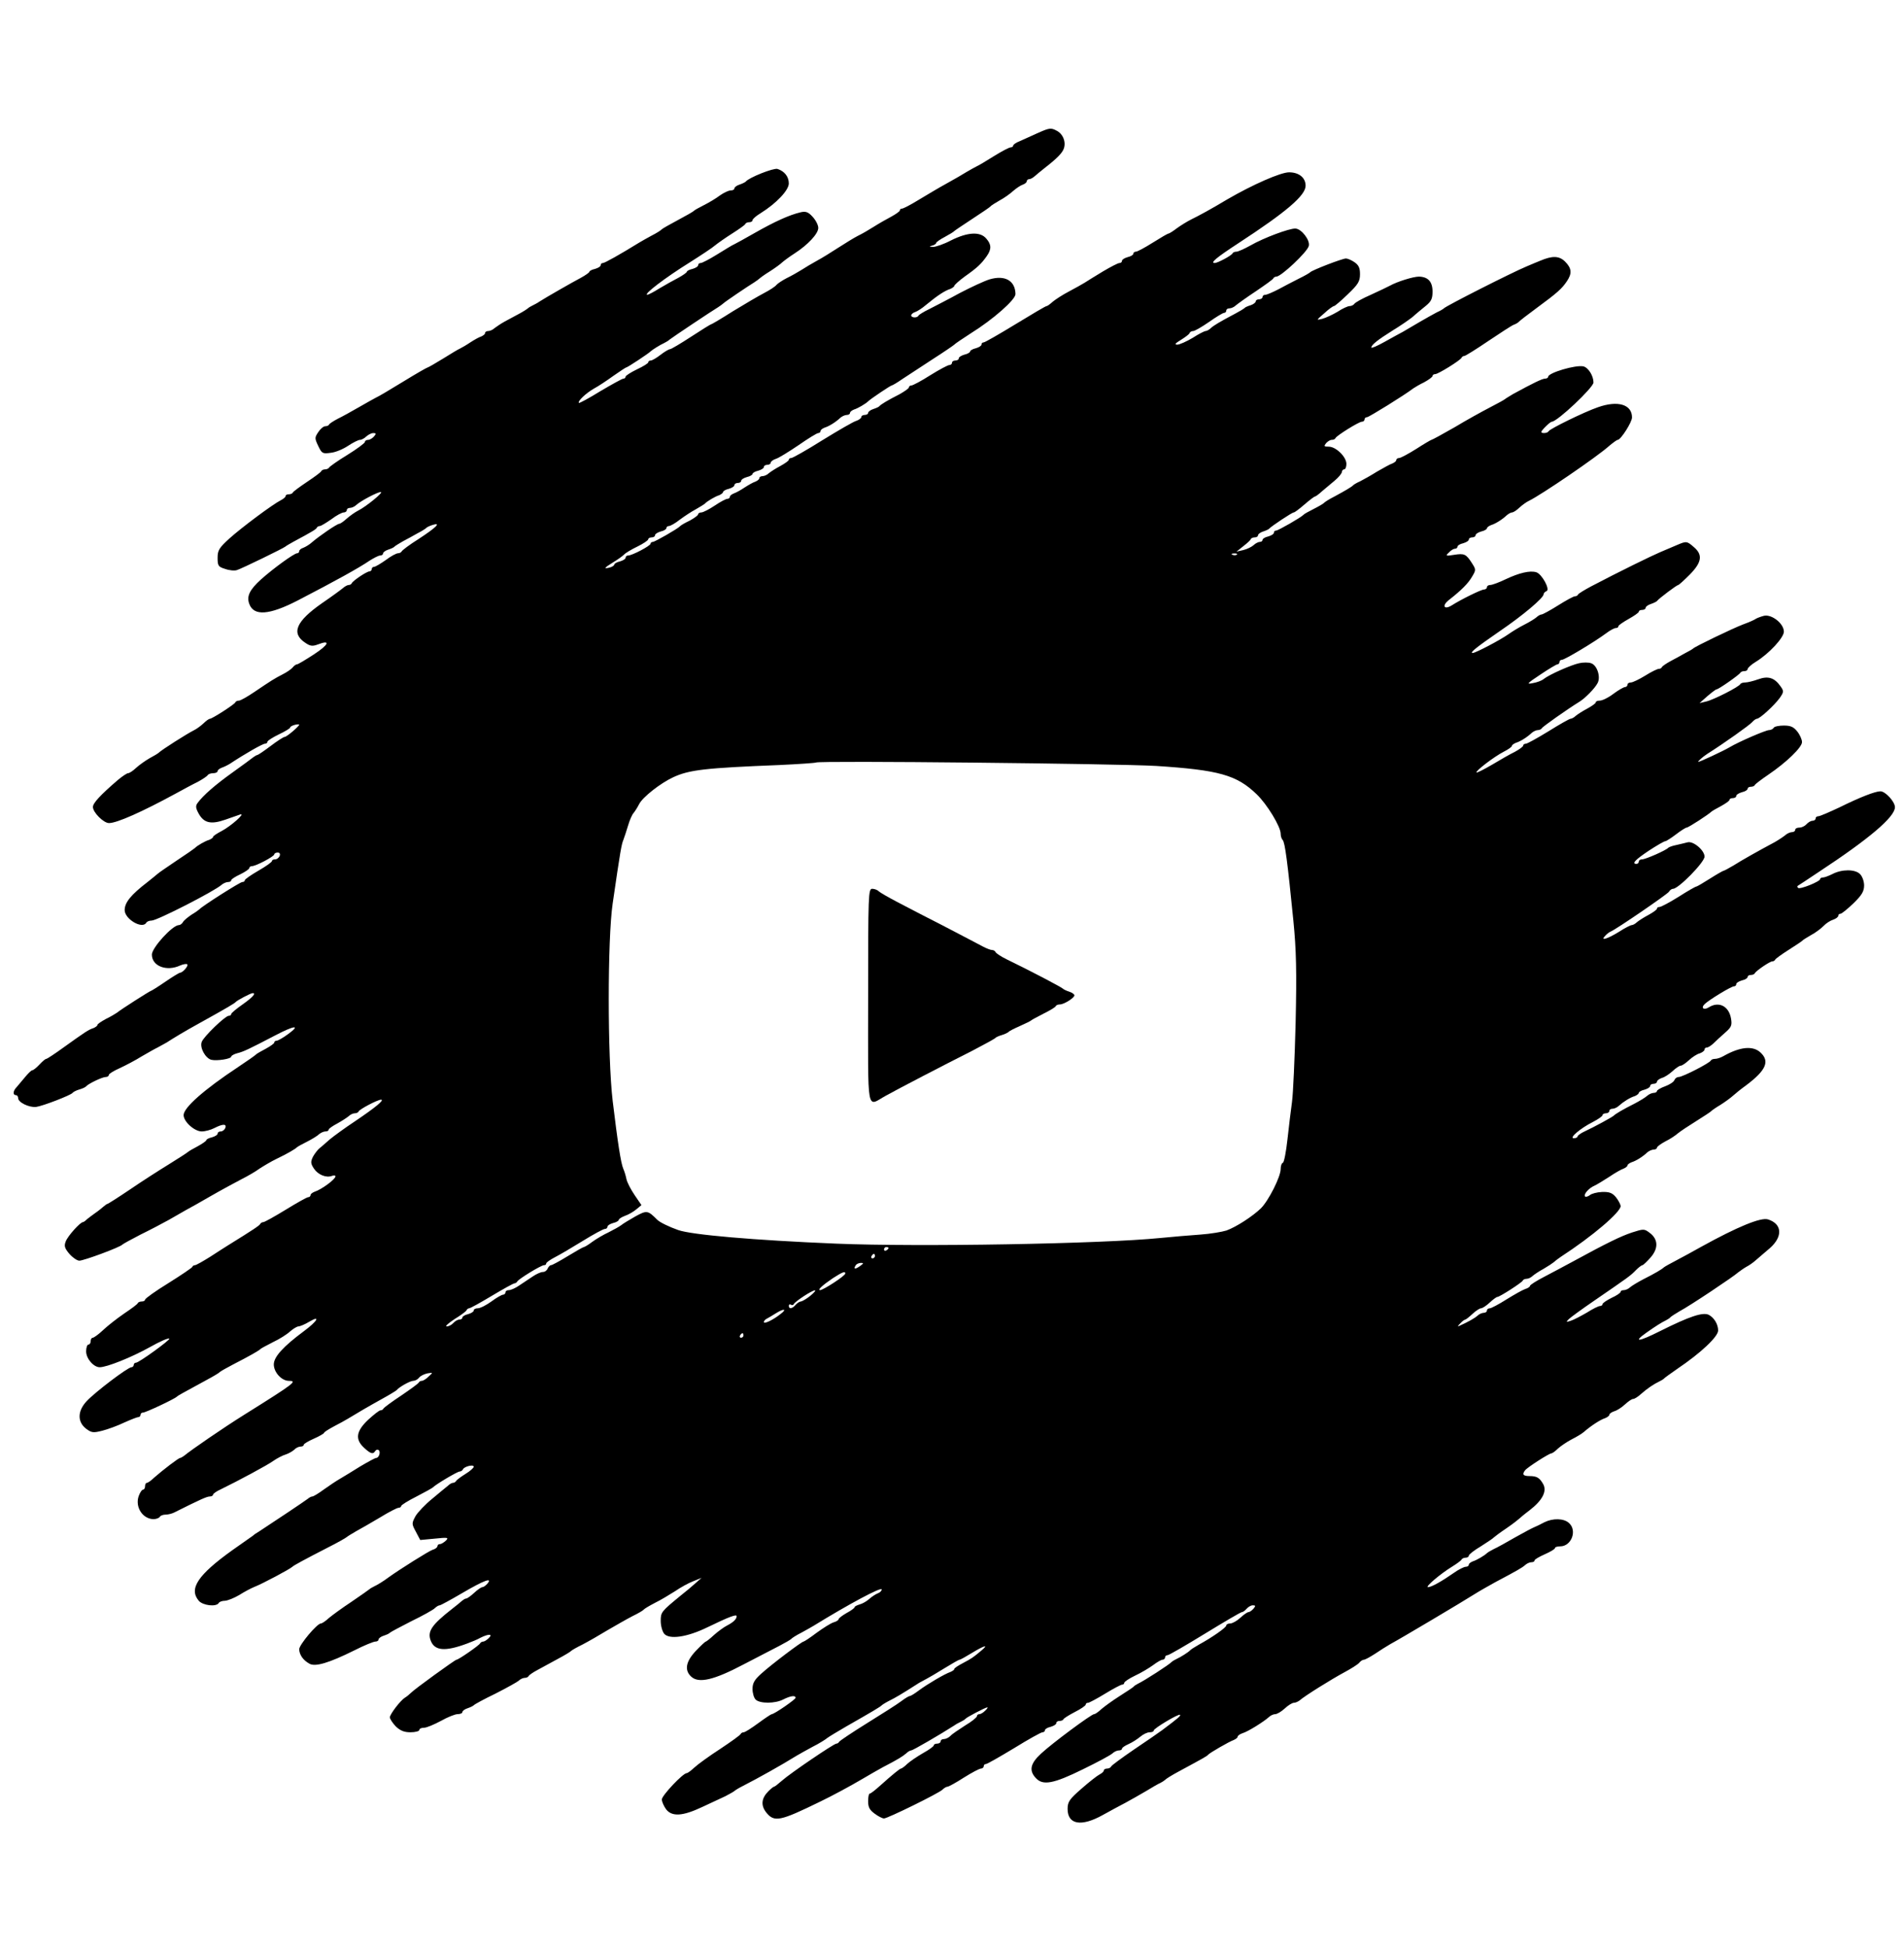 <?xml version="1.0" standalone="no"?>
<!DOCTYPE svg PUBLIC "-//W3C//DTD SVG 20010904//EN"
 "http://www.w3.org/TR/2001/REC-SVG-20010904/DTD/svg10.dtd">
<svg version="1.0" xmlns="http://www.w3.org/2000/svg"
 width="840pt" height="859pt" viewBox="0 0 840 859"
 preserveAspectRatio="xMidYMid meet">

<g transform="translate(0,859) scale(0.1,-0.1)"
fill="#000000" stroke="none">
<path d="M4580 8004 c-30 -14 -67 -30 -82 -37 -16 -6 -28 -15 -28 -19 0 -4 -5
-8 -11 -8 -7 0 -39 -17 -73 -38 -34 -21 -68 -42 -76 -45 -8 -4 -28 -15 -45
-25 -16 -10 -57 -34 -90 -52 -33 -18 -88 -51 -123 -72 -34 -21 -67 -38 -72
-38 -6 0 -10 -3 -10 -8 0 -4 -17 -16 -37 -27 -21 -11 -56 -31 -78 -45 -22 -14
-53 -32 -70 -40 -16 -8 -55 -32 -86 -52 -31 -20 -74 -47 -95 -58 -22 -12 -52
-30 -69 -41 -16 -10 -46 -27 -65 -36 -19 -10 -39 -23 -45 -30 -5 -7 -30 -23
-55 -36 -25 -13 -86 -49 -137 -80 -50 -32 -93 -57 -95 -57 -3 0 -43 -25 -89
-55 -46 -30 -88 -55 -93 -55 -5 0 -24 -11 -42 -25 -18 -14 -37 -25 -43 -25 -6
0 -11 -3 -11 -8 0 -4 -22 -18 -50 -31 -27 -13 -50 -28 -50 -32 0 -5 -4 -9 -10
-9 -5 0 -50 -25 -101 -55 -50 -31 -93 -54 -95 -52 -7 7 31 43 66 63 19 10 58
36 87 57 29 20 54 37 57 37 5 0 96 60 106 70 7 7 42 29 60 37 8 4 20 11 25 16
11 9 186 126 213 142 9 6 19 13 22 16 5 6 110 77 138 94 9 6 19 13 22 16 3 3
23 18 46 32 22 14 47 32 55 40 8 7 32 25 54 39 59 38 105 87 105 113 0 12 -11
34 -25 49 -19 21 -30 25 -52 20 -51 -12 -115 -41 -208 -94 -38 -22 -77 -43
-85 -47 -8 -3 -42 -24 -76 -45 -34 -21 -66 -38 -73 -38 -6 0 -11 -4 -11 -10 0
-5 -11 -12 -25 -16 -14 -3 -25 -9 -25 -13 0 -3 -17 -15 -37 -26 -21 -11 -59
-32 -84 -47 -25 -16 -49 -28 -53 -28 -20 0 78 75 189 144 49 31 99 64 110 74
11 9 45 33 75 52 30 19 57 38 58 42 2 5 10 8 18 8 8 0 14 4 14 9 0 5 16 19 36
31 69 43 124 101 124 131 0 30 -19 54 -50 64 -17 5 -126 -38 -140 -56 -3 -3
-15 -9 -27 -13 -13 -4 -23 -12 -23 -17 0 -5 -7 -9 -17 -9 -9 0 -30 -10 -47
-22 -17 -13 -49 -32 -71 -43 -22 -11 -42 -22 -45 -26 -3 -3 -34 -21 -70 -40
-36 -19 -67 -37 -70 -40 -3 -4 -23 -17 -45 -28 -22 -12 -47 -26 -55 -31 -86
-53 -152 -90 -160 -90 -6 0 -10 -4 -10 -10 0 -5 -11 -12 -25 -16 -14 -3 -25
-9 -25 -13 0 -3 -17 -15 -37 -26 -38 -20 -155 -87 -183 -105 -8 -6 -22 -13
-30 -17 -8 -4 -17 -9 -20 -12 -3 -3 -21 -15 -40 -25 -19 -10 -48 -26 -65 -35
-16 -9 -35 -22 -43 -28 -7 -7 -20 -13 -28 -13 -8 0 -14 -4 -14 -9 0 -5 -8 -11
-17 -15 -10 -3 -31 -15 -48 -26 -16 -11 -37 -23 -45 -27 -8 -3 -42 -24 -76
-45 -34 -21 -64 -38 -66 -38 -3 0 -52 -28 -109 -63 -57 -35 -111 -67 -119 -70
-8 -4 -42 -23 -75 -42 -33 -19 -76 -43 -95 -52 -19 -10 -36 -21 -38 -25 -2 -5
-10 -8 -18 -8 -7 0 -21 -12 -30 -26 -16 -24 -16 -27 0 -61 16 -33 19 -35 55
-30 22 2 56 17 77 31 21 14 45 26 52 26 7 0 20 7 28 15 9 8 22 15 31 15 13 0
13 -3 3 -15 -7 -8 -19 -15 -26 -15 -8 0 -14 -4 -14 -9 0 -5 -35 -31 -77 -57
-43 -26 -79 -52 -81 -56 -2 -4 -10 -8 -17 -8 -7 0 -15 -3 -17 -7 -1 -5 -30
-26 -63 -48 -33 -22 -61 -43 -63 -47 -2 -5 -10 -8 -18 -8 -8 0 -14 -3 -14 -8
0 -4 -9 -12 -19 -17 -38 -19 -177 -123 -229 -170 -45 -41 -52 -52 -52 -85 0
-35 3 -40 33 -49 19 -7 43 -9 53 -5 22 7 207 97 214 104 3 3 19 12 35 21 86
46 100 55 103 62 2 4 8 7 13 7 5 0 28 14 51 30 22 17 47 30 55 30 7 0 13 5 13
10 0 6 6 10 14 10 8 0 21 6 28 13 18 17 93 57 108 57 14 0 -64 -64 -100 -82
-14 -7 -36 -23 -50 -35 -14 -13 -29 -23 -33 -23 -10 0 -90 -55 -121 -82 -11
-10 -28 -20 -38 -24 -10 -3 -18 -10 -18 -15 0 -5 -4 -9 -9 -9 -13 0 -104 -66
-159 -115 -51 -46 -65 -75 -52 -109 20 -54 88 -49 214 16 164 85 271 144 316
175 19 12 40 23 47 23 7 0 13 4 13 9 0 5 10 13 23 17 12 4 24 9 27 13 3 3 20
14 38 24 17 9 47 25 64 35 18 9 35 20 38 23 3 4 16 10 29 14 39 12 16 -11 -62
-62 -40 -25 -73 -50 -75 -55 -2 -4 -9 -8 -16 -8 -7 0 -32 -13 -54 -30 -23 -16
-46 -30 -52 -30 -5 0 -10 -4 -10 -10 0 -5 -5 -10 -10 -10 -12 0 -73 -41 -78
-52 -2 -5 -8 -8 -14 -8 -5 0 -16 -6 -23 -12 -8 -7 -50 -38 -94 -68 -115 -80
-138 -133 -74 -175 22 -15 32 -16 56 -7 57 22 48 -1 -18 -44 -37 -24 -70 -44
-75 -44 -4 0 -13 -6 -19 -14 -7 -8 -26 -21 -44 -30 -37 -19 -51 -28 -125 -78
-31 -21 -61 -38 -68 -38 -7 0 -14 -3 -16 -8 -4 -9 -102 -72 -112 -72 -4 0 -17
-9 -29 -21 -12 -11 -31 -25 -42 -30 -30 -15 -142 -86 -155 -99 -3 -3 -21 -14
-40 -24 -19 -11 -46 -30 -60 -43 -14 -13 -29 -23 -35 -23 -5 0 -26 -14 -45
-30 -78 -67 -110 -102 -110 -119 0 -24 47 -71 71 -71 35 0 147 50 294 130 33
18 77 42 98 52 20 11 40 24 43 29 3 5 14 9 25 9 10 0 19 4 19 9 0 5 8 11 18
15 9 3 26 11 37 18 68 45 144 88 154 88 6 0 11 4 11 9 0 4 23 19 50 32 28 13
50 27 50 30 0 4 9 9 20 12 11 3 20 3 20 1 0 -7 -55 -54 -64 -54 -5 0 -33 -18
-62 -40 -29 -22 -56 -40 -59 -40 -3 0 -11 -5 -18 -10 -7 -6 -47 -35 -90 -66
-77 -55 -131 -102 -155 -135 -10 -13 -9 -23 5 -48 23 -41 54 -48 117 -26 28
10 58 20 66 23 25 7 -42 -52 -82 -73 -21 -11 -38 -22 -38 -26 0 -4 -8 -9 -17
-13 -18 -5 -54 -26 -63 -36 -3 -3 -39 -28 -80 -55 -41 -28 -80 -54 -86 -60 -6
-5 -25 -21 -43 -35 -73 -56 -101 -90 -101 -124 0 -39 77 -85 95 -56 3 6 14 10
24 10 24 0 278 130 309 158 7 6 20 12 28 12 8 0 14 3 14 8 0 4 18 16 40 26 22
11 40 23 40 28 0 4 5 8 11 8 18 0 99 43 99 52 0 4 7 8 15 8 9 0 12 -6 9 -15
-4 -8 -12 -15 -20 -15 -8 0 -14 -3 -14 -7 0 -5 -27 -24 -60 -43 -33 -19 -60
-38 -60 -42 0 -5 -5 -8 -11 -8 -10 0 -175 -105 -189 -120 -3 -3 -18 -14 -35
-24 -16 -11 -34 -25 -38 -33 -4 -7 -12 -13 -18 -13 -28 0 -119 -100 -119 -130
0 -51 65 -76 125 -48 14 6 28 8 31 5 7 -6 -20 -37 -32 -37 -3 0 -33 -18 -65
-40 -32 -22 -61 -40 -63 -40 -4 0 -133 -82 -151 -97 -6 -4 -27 -17 -48 -27
-20 -11 -37 -22 -37 -26 0 -4 -8 -10 -17 -14 -22 -7 -37 -17 -129 -83 -40 -29
-76 -53 -80 -53 -4 0 -17 -11 -30 -25 -13 -14 -27 -25 -31 -25 -5 0 -19 -14
-33 -31 -14 -17 -31 -37 -37 -44 -16 -16 -17 -35 -3 -35 6 0 10 -6 10 -13 0
-19 48 -42 79 -39 30 4 154 52 161 62 3 4 16 11 30 15 14 4 27 10 30 14 9 11
71 41 86 41 8 0 14 4 14 9 0 5 21 18 48 30 26 12 70 35 97 52 28 16 59 34 70
39 11 6 29 16 40 22 29 19 84 52 135 80 139 77 165 93 170 99 6 7 66 39 75 39
16 0 -1 -19 -45 -50 -27 -19 -50 -38 -50 -42 0 -5 -5 -8 -11 -8 -15 0 -110
-91 -119 -115 -10 -25 16 -72 42 -79 25 -6 88 4 88 14 0 4 12 11 27 15 28 7
49 17 168 79 84 44 113 47 57 6 -23 -17 -46 -30 -52 -30 -5 0 -10 -3 -10 -8 0
-4 -17 -16 -37 -27 -21 -11 -40 -22 -43 -25 -3 -4 -39 -29 -81 -57 -148 -98
-239 -178 -239 -211 0 -29 48 -72 80 -72 15 0 41 7 56 15 37 19 55 19 48 0 -4
-8 -12 -15 -20 -15 -8 0 -14 -4 -14 -10 0 -5 -11 -12 -25 -16 -14 -3 -25 -9
-25 -13 0 -3 -17 -15 -37 -26 -21 -11 -40 -22 -43 -25 -3 -3 -41 -28 -85 -55
-44 -27 -122 -77 -173 -112 -52 -35 -96 -63 -99 -63 -2 0 -10 -6 -17 -12 -8
-7 -24 -20 -36 -28 -12 -8 -28 -21 -36 -27 -7 -7 -15 -13 -18 -13 -12 0 -67
-61 -76 -85 -8 -20 -5 -30 16 -55 14 -16 34 -30 44 -30 20 0 182 60 190 71 3
3 39 23 80 44 41 20 98 50 125 65 28 16 61 35 75 43 14 7 63 35 110 62 47 27
108 60 135 74 28 14 64 35 80 47 17 11 50 31 75 43 48 23 82 43 90 51 3 3 23
14 45 25 22 11 46 26 53 33 7 6 20 12 28 12 8 0 14 3 14 8 0 4 17 16 38 27 20
11 43 26 50 32 7 7 19 13 27 13 7 0 15 3 17 8 4 10 84 52 99 52 17 0 -24 -34
-116 -96 -44 -29 -93 -65 -110 -79 -16 -15 -37 -32 -45 -39 -8 -6 -21 -23 -29
-37 -11 -23 -11 -30 4 -53 18 -27 54 -42 80 -32 8 3 15 2 15 -2 0 -13 -61 -58
-92 -68 -10 -4 -18 -10 -18 -15 0 -5 -5 -9 -10 -9 -6 0 -50 -25 -99 -55 -49
-30 -94 -55 -99 -55 -6 0 -12 -4 -14 -8 -3 -7 -30 -25 -143 -95 -11 -7 -46
-29 -78 -50 -32 -20 -62 -37 -67 -37 -5 0 -10 -3 -12 -8 -2 -4 -49 -36 -105
-71 -57 -35 -103 -68 -103 -73 0 -4 -6 -8 -14 -8 -8 0 -16 -3 -18 -7 -1 -5
-29 -25 -60 -46 -32 -22 -73 -54 -93 -73 -20 -19 -41 -34 -46 -34 -5 0 -9 -7
-9 -15 0 -8 -4 -15 -10 -15 -5 0 -10 -13 -10 -30 0 -32 33 -70 60 -70 31 0
139 43 220 88 46 26 83 42 87 38 5 -5 -134 -106 -147 -106 -5 0 -10 -4 -10
-10 0 -5 -5 -10 -10 -10 -16 0 -161 -110 -198 -150 -41 -44 -41 -92 -1 -122
23 -17 31 -18 70 -8 24 6 68 22 97 36 29 13 57 24 62 24 6 0 10 5 10 10 0 6 5
10 11 10 12 0 139 60 149 70 5 5 18 12 130 73 30 16 57 32 60 36 3 3 29 18 58
33 74 38 116 62 122 69 3 3 28 16 55 30 28 13 61 34 75 47 14 12 30 22 37 22
6 0 28 9 48 21 51 30 35 2 -23 -41 -93 -69 -135 -115 -134 -149 1 -34 34 -70
65 -71 40 0 31 -8 -193 -148 -96 -60 -237 -157 -267 -182 -7 -5 -15 -10 -18
-10 -7 0 -75 -52 -115 -87 -13 -13 -28 -23 -32 -23 -5 0 -8 -7 -8 -15 0 -8 -4
-15 -9 -15 -5 0 -13 -12 -19 -28 -17 -48 17 -101 65 -102 12 0 25 5 28 10 3 6
15 10 26 10 10 0 27 4 37 9 118 59 145 71 158 71 8 0 14 4 14 8 0 4 15 15 33
23 76 37 207 107 233 126 16 11 40 24 54 28 13 4 30 14 38 21 7 8 20 14 28 14
8 0 14 3 14 8 0 4 20 16 45 27 25 11 45 23 45 26 0 3 19 15 43 28 23 12 51 27
62 34 41 25 92 55 150 87 33 18 62 36 65 39 11 14 60 41 73 41 8 0 20 6 26 14
6 8 23 16 37 19 25 4 25 4 5 -14 -11 -11 -24 -19 -30 -19 -5 0 -11 -3 -13 -7
-2 -5 -37 -30 -78 -58 -41 -27 -76 -53 -78 -57 -2 -5 -8 -8 -13 -8 -6 0 -30
-19 -55 -42 -53 -50 -58 -86 -18 -123 29 -27 40 -30 49 -15 4 6 10 8 15 5 11
-7 2 -35 -10 -35 -5 0 -36 -17 -70 -37 -34 -21 -74 -46 -90 -55 -16 -9 -47
-30 -71 -47 -23 -17 -46 -31 -51 -31 -5 0 -14 -5 -21 -11 -10 -8 -161 -109
-215 -144 -9 -5 -21 -13 -26 -18 -6 -4 -47 -33 -91 -64 -152 -109 -193 -170
-148 -223 18 -21 77 -28 88 -10 3 6 16 10 28 10 12 1 40 12 62 25 22 14 52 30
67 36 36 14 158 79 168 89 6 6 50 30 155 84 44 22 82 44 85 47 3 3 21 14 40
25 19 10 67 38 106 61 39 24 76 43 82 43 7 0 12 4 12 8 0 4 30 23 68 42 37 19
69 37 72 40 12 13 108 70 118 70 5 0 12 4 14 9 5 13 48 24 48 12 0 -5 -17 -20
-37 -32 -21 -13 -39 -27 -41 -31 -2 -4 -8 -8 -14 -8 -5 0 -15 -6 -22 -13 -8
-6 -39 -32 -69 -57 -31 -25 -64 -60 -74 -77 -17 -32 -17 -34 2 -69 l19 -36 64
6 c58 6 63 5 49 -9 -9 -8 -20 -15 -26 -15 -6 0 -11 -4 -11 -9 0 -5 -9 -13 -21
-16 -16 -5 -145 -86 -195 -122 -21 -16 -49 -33 -64 -40 -8 -4 -17 -9 -20 -12
-3 -3 -39 -28 -80 -56 -41 -27 -86 -60 -100 -72 -14 -13 -29 -23 -34 -23 -17
0 -96 -94 -96 -114 1 -25 18 -49 46 -64 26 -14 86 4 197 59 43 22 85 39 93 39
8 0 14 4 14 9 0 5 10 13 23 17 12 4 24 9 27 13 3 3 46 26 95 51 50 24 96 50
103 57 7 7 17 13 22 13 4 0 50 25 101 55 94 55 134 70 109 40 -7 -8 -17 -15
-22 -15 -5 0 -21 -11 -36 -25 -15 -14 -31 -25 -35 -25 -5 0 -14 -6 -22 -13 -7
-6 -26 -22 -42 -34 -88 -69 -108 -98 -93 -138 17 -46 63 -50 160 -14 19 7 46
18 60 26 36 18 56 17 36 -2 -8 -8 -19 -15 -24 -15 -6 0 -12 -4 -14 -8 -3 -8
-95 -72 -104 -72 -6 0 -186 -130 -202 -147 -7 -7 -18 -16 -25 -20 -21 -13 -67
-74 -67 -87 0 -7 12 -25 26 -40 20 -19 37 -26 65 -26 22 0 39 5 39 10 0 6 9
10 21 10 11 0 44 14 74 30 30 17 63 30 74 30 12 0 21 4 21 9 0 5 10 13 23 17
12 4 24 10 27 13 3 4 45 27 95 51 49 25 96 51 103 57 7 7 19 13 27 13 7 0 15
3 17 8 2 4 19 16 38 26 19 11 60 32 90 49 30 16 57 32 60 36 3 3 25 16 50 28
25 13 74 41 110 63 36 21 85 49 110 62 25 12 47 25 50 29 3 4 25 17 50 30 25
12 64 36 88 51 23 16 59 36 80 44 l37 15 -26 -23 c-14 -13 -44 -38 -67 -56
-84 -69 -87 -72 -87 -111 0 -21 7 -46 15 -56 22 -27 101 -16 191 28 95 46 129
59 129 49 0 -13 -15 -27 -42 -41 -14 -7 -40 -26 -58 -42 -17 -16 -34 -29 -36
-29 -3 0 -23 -19 -45 -42 -44 -47 -50 -85 -19 -113 33 -30 99 -15 230 54 63
33 135 70 160 83 25 13 47 26 50 29 3 4 23 17 45 28 22 12 47 26 55 31 156 96
300 173 300 160 0 -6 -8 -14 -17 -17 -10 -4 -27 -15 -38 -25 -11 -10 -30 -21
-42 -24 -13 -4 -23 -9 -23 -13 0 -3 -16 -15 -35 -25 -19 -11 -35 -23 -35 -27
0 -4 -10 -11 -22 -14 -13 -4 -46 -25 -75 -46 -29 -22 -55 -39 -58 -39 -8 0
-142 -101 -187 -142 -29 -26 -38 -41 -38 -67 0 -18 6 -39 14 -47 19 -18 86
-18 122 1 32 16 54 19 54 7 0 -7 -94 -72 -105 -72 -3 0 -30 -18 -60 -40 -30
-22 -58 -40 -64 -40 -5 0 -11 -3 -13 -7 -1 -5 -42 -34 -90 -66 -48 -31 -99
-68 -114 -82 -15 -14 -30 -25 -34 -25 -17 0 -110 -99 -110 -116 0 -11 9 -30
19 -44 26 -33 73 -30 158 10 37 17 84 39 103 48 19 10 37 20 40 23 3 3 19 13
35 21 74 38 167 90 240 135 11 7 43 24 70 39 28 14 57 32 65 39 8 6 46 29 84
51 114 65 151 87 156 93 3 3 19 13 35 21 26 13 49 26 130 78 11 6 27 15 35 19
8 4 42 24 76 45 34 21 64 38 67 38 4 0 29 14 55 30 56 34 76 39 41 10 -38 -32
-42 -34 -81 -55 -21 -11 -38 -22 -38 -26 0 -4 -8 -9 -17 -13 -24 -8 -101 -53
-140 -82 -17 -13 -35 -24 -39 -24 -4 0 -21 -10 -38 -23 -17 -13 -85 -56 -151
-97 -66 -41 -121 -78 -123 -82 -2 -4 -7 -8 -12 -8 -11 0 -204 -131 -241 -164
-16 -14 -31 -26 -34 -26 -3 0 -14 -9 -25 -20 -31 -31 -34 -62 -10 -93 36 -45
60 -40 240 48 50 24 130 67 186 100 27 16 67 39 89 51 66 34 88 48 103 61 7 7
17 13 22 13 7 0 126 69 190 110 8 6 22 13 30 17 8 4 17 9 20 13 6 7 88 50 96
50 3 0 -1 -7 -10 -15 -8 -8 -19 -15 -25 -15 -6 0 -11 -4 -11 -9 0 -5 -23 -24
-52 -41 -28 -18 -58 -38 -65 -46 -8 -8 -21 -14 -29 -14 -8 0 -14 -4 -14 -10 0
-5 -7 -10 -15 -10 -8 0 -15 -3 -15 -7 0 -5 -21 -20 -48 -35 -26 -15 -57 -36
-69 -47 -12 -12 -25 -21 -28 -21 -5 0 -37 -26 -94 -77 -20 -18 -39 -33 -43
-33 -5 0 -8 -15 -8 -34 0 -27 7 -39 29 -55 16 -12 34 -21 41 -21 16 0 242 111
258 127 7 7 17 13 22 13 5 0 38 18 72 40 35 22 69 40 76 40 6 0 12 5 12 10 0
6 4 10 10 10 5 0 61 32 124 70 63 39 119 70 125 70 6 0 11 4 11 9 0 5 11 12
25 15 14 4 25 11 25 16 0 6 6 10 14 10 8 0 16 3 18 8 2 4 24 18 51 32 26 13
47 28 47 32 0 5 4 8 10 8 5 0 39 18 75 40 36 22 70 40 75 40 6 0 10 4 10 8 0
5 21 19 48 32 26 12 61 33 79 46 17 13 36 24 42 24 6 0 11 5 11 10 0 6 5 10
11 10 6 0 80 43 165 95 85 52 158 95 163 95 5 0 14 7 21 15 7 8 19 15 27 15
13 0 13 -3 3 -15 -7 -8 -17 -15 -22 -15 -5 0 -21 -11 -36 -25 -15 -14 -35 -25
-44 -25 -10 0 -18 -4 -18 -9 0 -9 -63 -53 -120 -84 -19 -11 -37 -22 -40 -26
-6 -7 -40 -29 -60 -38 -8 -4 -17 -9 -20 -12 -9 -11 -122 -84 -150 -97 -8 -4
-17 -10 -20 -14 -3 -3 -30 -21 -60 -40 -30 -19 -66 -45 -80 -57 -14 -13 -28
-23 -33 -23 -12 0 -186 -129 -234 -174 -48 -44 -54 -75 -23 -108 31 -34 78
-25 208 39 64 31 123 63 130 70 7 7 20 13 28 13 8 0 14 3 14 8 0 4 13 13 29
20 16 7 39 22 51 32 13 11 31 20 42 20 10 0 18 3 18 8 0 9 110 75 116 69 4 -4
-6 -13 -78 -67 -15 -11 -71 -50 -125 -86 -54 -37 -99 -70 -101 -75 -2 -5 -10
-9 -18 -9 -8 0 -14 -4 -14 -8 0 -5 -9 -13 -19 -18 -10 -5 -46 -33 -80 -63 -53
-46 -61 -58 -61 -89 0 -69 60 -80 155 -27 33 18 78 43 100 54 22 12 63 35 90
51 28 17 57 34 65 37 8 4 17 10 20 13 3 4 30 21 60 37 115 62 125 68 130 74 8
9 93 58 113 65 9 4 17 10 17 14 0 5 10 12 22 16 24 7 94 51 116 71 7 7 20 13
28 13 8 0 27 11 42 25 15 14 33 25 40 25 7 0 18 5 25 10 22 20 143 95 197 124
30 16 60 35 66 42 6 8 16 14 21 14 6 0 27 12 49 26 21 14 52 34 68 43 45 24
324 190 371 220 22 14 63 37 90 52 98 52 119 64 133 76 7 7 20 13 28 13 8 0
14 3 14 8 0 4 20 16 45 27 25 11 45 23 45 27 0 5 11 8 23 8 50 0 76 70 39 103
-23 21 -71 22 -109 3 -15 -8 -35 -18 -43 -21 -8 -3 -46 -23 -85 -45 -38 -22
-81 -46 -95 -52 -14 -7 -27 -15 -30 -18 -10 -10 -45 -31 -62 -36 -10 -4 -18
-10 -18 -15 0 -5 -6 -9 -13 -9 -8 0 -32 -12 -53 -27 -53 -37 -99 -63 -114 -63
-15 0 56 60 107 91 21 13 40 27 41 31 2 4 10 8 18 8 8 0 14 4 14 9 0 5 24 24
53 41 28 18 54 35 57 39 3 3 28 22 55 40 28 19 52 38 55 41 3 3 24 21 48 39
56 43 77 83 61 114 -16 29 -28 37 -61 37 -28 0 -34 7 -20 25 8 12 106 75 116
75 4 0 17 9 29 21 12 11 40 30 61 41 22 11 45 25 53 32 31 27 73 55 96 62 9 4
17 10 17 14 0 5 10 12 22 16 12 3 33 17 47 30 14 13 30 24 36 24 6 0 22 10 36
23 27 24 56 43 79 54 8 4 17 9 20 12 3 4 30 23 60 44 104 70 180 142 180 169
0 27 -17 56 -41 69 -26 13 -84 -6 -216 -72 -93 -47 -121 -50 -60 -7 41 29 68
46 87 55 8 4 17 10 20 14 3 3 21 15 40 26 44 23 240 154 258 171 8 6 23 17 35
24 12 6 31 19 42 29 11 9 39 34 63 54 58 51 55 107 -8 127 -31 10 -134 -32
-295 -121 -33 -19 -82 -45 -110 -60 -27 -14 -52 -28 -55 -31 -8 -8 -42 -28
-90 -52 -25 -13 -51 -29 -58 -35 -7 -7 -20 -13 -28 -13 -8 0 -14 -3 -14 -7 0
-5 -18 -17 -40 -27 -22 -11 -40 -23 -40 -28 0 -4 -5 -8 -11 -8 -7 0 -33 -13
-58 -29 -26 -15 -58 -32 -71 -36 -21 -7 -22 -6 -9 7 8 8 59 45 113 82 150 103
159 109 183 134 12 12 25 22 29 22 3 0 19 15 35 33 36 40 35 81 -2 109 -25 19
-27 19 -80 2 -50 -17 -108 -45 -264 -130 -33 -18 -88 -47 -122 -65 -35 -18
-63 -36 -63 -40 0 -4 -10 -11 -21 -14 -12 -4 -49 -25 -83 -46 -33 -21 -67 -39
-73 -39 -7 0 -13 -4 -13 -10 0 -5 -6 -10 -14 -10 -8 0 -21 -6 -28 -13 -11 -10
-40 -27 -83 -46 -5 -2 -2 3 7 12 9 10 19 17 22 17 3 0 17 11 32 25 15 14 32
25 38 25 6 0 23 11 38 25 15 14 30 25 34 25 10 0 108 63 112 72 2 5 10 8 17 8
8 0 20 6 27 13 7 6 29 21 48 31 19 11 40 25 46 30 6 6 20 16 30 23 140 91 264
197 264 224 -1 8 -10 25 -21 39 -16 19 -29 24 -61 23 -22 -1 -46 -7 -54 -14
-8 -6 -17 -9 -21 -6 -8 9 16 37 42 48 11 5 40 23 65 39 25 17 53 33 63 36 9 4
17 10 17 14 0 4 8 10 18 14 20 6 50 25 70 44 7 6 20 12 28 12 8 0 14 4 14 8 0
5 17 17 37 28 21 10 46 27 56 36 11 9 47 33 81 54 33 21 63 40 66 44 3 3 21
16 40 27 19 12 44 30 55 40 11 10 37 31 58 46 88 66 106 106 64 145 -33 31
-90 26 -164 -16 -12 -7 -28 -12 -37 -12 -8 0 -16 -3 -18 -7 -4 -11 -125 -73
-142 -73 -8 0 -16 -6 -19 -14 -3 -8 -22 -20 -41 -27 -20 -7 -36 -17 -36 -21 0
-4 -6 -8 -14 -8 -8 0 -21 -6 -28 -12 -7 -7 -33 -23 -58 -36 -48 -24 -82 -44
-90 -52 -7 -7 -88 -51 -127 -69 -18 -8 -33 -19 -33 -23 0 -4 -7 -8 -17 -8 -22
0 29 44 85 72 23 12 42 25 42 30 0 4 7 8 15 8 8 0 15 5 15 10 0 6 6 10 14 10
8 0 21 6 28 13 20 18 50 37 71 43 9 4 17 10 17 14 0 4 11 11 25 14 14 4 25 11
25 16 0 6 7 10 15 10 8 0 15 4 15 9 0 5 10 13 22 17 12 3 33 17 47 30 14 13
30 24 36 24 6 0 22 11 36 24 14 13 35 27 47 30 12 4 22 12 22 17 0 5 4 9 10 9
6 0 18 8 28 17 10 10 33 31 51 47 29 25 33 33 28 63 -9 55 -53 78 -97 51 -23
-15 -38 -4 -19 14 20 19 117 78 129 78 6 0 10 4 10 10 0 5 11 12 25 16 14 3
25 10 25 15 0 5 6 9 14 9 8 0 16 3 18 8 5 10 66 52 77 52 5 0 11 3 13 8 2 4
28 23 58 42 30 19 57 37 60 40 3 4 21 15 40 26 19 10 43 28 55 40 11 12 30 24
43 28 12 4 22 12 22 17 0 5 4 9 10 9 5 0 31 21 57 46 37 36 47 53 47 79 0 18
-8 40 -18 50 -22 22 -80 22 -122 0 -16 -8 -35 -15 -41 -15 -7 0 -13 -3 -13 -7
0 -11 -90 -47 -97 -39 -4 3 -4 7 -2 9 2 1 45 29 94 62 222 146 335 242 335
285 0 24 -42 70 -64 70 -23 0 -90 -26 -181 -71 -45 -21 -86 -39 -93 -39 -7 0
-12 -4 -12 -10 0 -5 -6 -10 -14 -10 -7 0 -19 -7 -26 -15 -7 -8 -21 -15 -31
-15 -11 0 -19 -4 -19 -10 0 -5 -6 -10 -14 -10 -8 0 -21 -6 -28 -12 -8 -7 -29
-21 -48 -32 -73 -39 -146 -80 -182 -103 -21 -12 -40 -23 -43 -23 -3 0 -31 -16
-61 -35 -30 -19 -57 -35 -60 -35 -4 0 -39 -20 -78 -45 -40 -25 -78 -45 -84
-45 -7 0 -12 -3 -12 -8 0 -4 -17 -16 -37 -27 -21 -11 -44 -26 -51 -32 -7 -7
-18 -13 -23 -13 -5 0 -31 -13 -57 -30 -52 -32 -84 -41 -60 -17 7 8 18 16 23
18 25 10 251 165 258 176 4 7 12 13 18 13 24 0 139 117 139 142 0 28 -50 70
-75 63 -11 -3 -33 -8 -50 -12 -16 -3 -32 -9 -35 -12 -9 -11 -100 -51 -115 -51
-8 0 -15 -4 -15 -10 0 -5 -4 -10 -10 -10 -23 0 -6 18 54 58 35 23 68 42 73 42
4 0 26 14 47 30 22 17 43 30 47 30 8 0 97 58 109 70 3 3 22 14 43 25 20 11 37
23 37 27 0 5 7 8 15 8 8 0 15 4 15 10 0 5 11 12 25 16 14 3 25 10 25 15 0 5 6
9 14 9 8 0 16 3 18 8 2 4 28 24 59 45 81 55 149 121 149 144 0 11 -9 32 -21
47 -16 20 -29 26 -59 26 -21 0 -42 -4 -45 -10 -3 -5 -12 -10 -20 -10 -15 0
-135 -52 -175 -76 -27 -16 -130 -64 -137 -64 -6 0 19 22 39 35 73 46 187 127
198 140 7 8 17 15 21 15 13 0 77 59 101 92 18 26 18 30 4 50 -27 39 -55 48
-99 32 -22 -8 -48 -14 -57 -14 -10 0 -20 -3 -22 -7 -5 -12 -119 -70 -151 -77
l-29 -7 35 31 c19 16 37 30 41 30 8 0 100 64 104 73 2 4 10 7 18 7 8 0 14 4
14 9 0 5 16 20 36 32 59 36 124 107 124 133 0 36 -54 78 -88 70 -15 -4 -31
-10 -37 -14 -5 -4 -30 -15 -55 -24 -47 -18 -211 -97 -220 -106 -3 -3 -20 -13
-38 -22 -17 -10 -47 -26 -64 -35 -18 -10 -34 -21 -36 -25 -2 -5 -8 -8 -14 -8
-6 0 -33 -13 -60 -30 -26 -16 -55 -30 -63 -30 -8 0 -15 -4 -15 -10 0 -5 -5
-10 -10 -10 -6 0 -29 -13 -52 -30 -22 -17 -49 -30 -60 -30 -10 0 -18 -3 -18
-8 0 -4 -17 -16 -37 -27 -21 -11 -44 -26 -51 -32 -7 -7 -18 -13 -23 -13 -5 0
-49 -25 -97 -55 -49 -30 -94 -55 -100 -55 -7 0 -12 -4 -12 -8 0 -5 -17 -17
-37 -28 -21 -10 -66 -36 -101 -57 -36 -21 -66 -36 -68 -34 -6 6 78 70 119 91
20 10 37 22 37 26 0 4 8 10 18 14 20 6 50 25 70 44 7 6 19 12 27 12 7 0 15 4
17 8 2 6 111 83 166 117 26 16 68 59 80 82 15 27 -2 80 -29 88 -11 4 -34 4
-52 0 -34 -7 -132 -50 -157 -70 -8 -7 -30 -15 -48 -18 -29 -6 -25 -1 34 38 37
25 71 45 75 45 5 0 9 5 9 10 0 6 5 10 11 10 12 0 144 79 195 117 17 13 36 23
42 23 7 0 12 3 12 8 0 4 20 18 45 32 25 14 45 28 45 32 0 5 7 8 15 8 8 0 15 4
15 9 0 5 10 13 23 17 12 4 24 10 27 13 9 12 88 71 94 71 3 0 26 21 51 46 53
54 58 87 18 121 -31 27 -33 27 -75 9 -18 -8 -51 -22 -73 -31 -38 -16 -185 -88
-305 -151 -30 -16 -56 -32 -58 -36 -2 -5 -8 -8 -14 -8 -6 0 -39 -18 -74 -40
-35 -22 -68 -40 -73 -40 -5 0 -16 -6 -23 -13 -7 -6 -31 -21 -53 -32 -22 -11
-53 -30 -70 -42 -35 -25 -145 -83 -158 -83 -15 0 16 25 119 96 103 70 194 147
194 163 0 5 6 11 13 14 17 6 -20 75 -45 83 -28 9 -77 -3 -136 -31 -29 -14 -59
-25 -67 -25 -8 0 -15 -4 -15 -10 0 -5 -6 -10 -13 -10 -12 0 -100 -43 -144 -71
-32 -19 -42 -1 -13 23 59 46 87 75 104 104 18 30 18 32 0 60 -26 41 -34 44
-79 37 -37 -6 -39 -5 -23 10 9 10 21 17 27 17 6 0 11 4 11 9 0 5 11 12 25 15
14 4 25 11 25 16 0 6 7 10 15 10 8 0 15 4 15 10 0 5 11 12 25 16 14 3 25 10
25 14 0 4 8 10 18 14 20 6 50 25 70 44 7 6 18 12 23 12 5 0 20 9 32 21 12 11
31 25 42 30 54 26 302 195 355 243 17 14 33 26 37 26 14 1 63 78 63 99 0 57
-62 76 -150 45 -59 -20 -214 -96 -218 -106 -4 -9 -32 -11 -32 -3 0 7 39 45 46
45 24 0 184 151 184 173 0 29 -22 65 -44 71 -33 8 -156 -28 -156 -46 0 -4 -6
-8 -14 -8 -12 0 -53 -20 -141 -68 -16 -10 -32 -19 -35 -22 -3 -3 -32 -19 -65
-36 -33 -17 -104 -56 -157 -88 -54 -31 -100 -56 -103 -56 -2 0 -33 -18 -67
-40 -35 -22 -69 -40 -75 -40 -7 0 -13 -4 -13 -9 0 -5 -8 -11 -17 -15 -10 -3
-40 -20 -68 -36 -27 -17 -61 -36 -75 -43 -14 -6 -27 -14 -30 -17 -6 -7 -35
-24 -85 -51 -22 -11 -42 -24 -45 -28 -3 -3 -23 -15 -45 -26 -22 -11 -42 -22
-45 -26 -10 -11 -111 -69 -120 -69 -6 0 -10 -4 -10 -10 0 -5 -11 -12 -25 -16
-14 -3 -25 -10 -25 -15 0 -5 -5 -9 -12 -9 -6 0 -19 -6 -27 -14 -9 -8 -29 -18
-46 -22 l-30 -7 30 24 c17 13 32 27 33 31 2 5 10 8 18 8 8 0 14 4 14 9 0 5 10
13 23 17 12 4 24 9 27 13 9 10 100 71 108 71 4 0 25 16 47 35 22 19 43 35 46
35 3 0 17 10 31 23 14 12 39 33 56 47 17 14 31 31 32 38 0 6 5 12 10 12 6 0
10 11 10 24 0 31 -46 76 -78 76 -21 0 -22 2 -12 15 7 8 18 15 25 15 8 0 15 3
17 8 5 11 103 72 116 72 7 0 12 5 12 10 0 6 5 10 11 10 8 0 165 97 204 127 6
4 27 17 48 27 20 11 37 23 37 28 0 4 5 8 12 8 13 0 111 61 116 72 2 5 8 8 12
8 5 0 53 30 106 66 54 36 104 69 113 72 9 3 18 9 21 12 3 4 39 32 80 62 90 66
111 85 133 118 23 34 21 57 -8 86 -26 26 -56 27 -110 4 -11 -4 -38 -16 -60
-25 -65 -27 -355 -174 -365 -185 -3 -3 -16 -11 -30 -17 -14 -7 -47 -26 -75
-42 -27 -16 -61 -36 -75 -44 -14 -7 -51 -28 -82 -45 -32 -18 -58 -29 -58 -25
0 12 28 34 95 76 33 20 72 47 87 59 14 13 40 34 57 48 25 20 31 32 31 64 0 44
-20 65 -60 66 -25 0 -96 -22 -128 -40 -9 -5 -47 -23 -84 -40 -37 -16 -69 -34
-73 -40 -3 -5 -13 -10 -21 -10 -8 0 -32 -11 -53 -25 -22 -13 -52 -27 -67 -31
-28 -7 -28 -7 8 24 19 18 39 32 43 32 4 0 31 23 61 52 46 44 54 57 54 89 0 28
-6 40 -25 53 -13 9 -30 16 -37 16 -16 0 -151 -52 -158 -61 -3 -3 -25 -16 -50
-28 -25 -13 -65 -33 -90 -47 -25 -13 -51 -24 -57 -24 -7 0 -13 -4 -13 -10 0
-5 -7 -10 -15 -10 -8 0 -15 -4 -15 -9 0 -5 -10 -13 -22 -17 -13 -4 -25 -9 -28
-13 -3 -3 -21 -14 -40 -24 -68 -36 -95 -52 -108 -64 -7 -7 -18 -13 -23 -13 -5
0 -31 -13 -57 -30 -27 -16 -58 -30 -68 -30 -14 0 -9 6 16 21 19 12 37 25 38
30 2 5 9 9 16 9 7 0 38 18 70 40 31 22 61 40 66 40 6 0 10 5 10 10 0 6 6 10
14 10 8 0 21 6 28 13 7 6 47 35 88 62 41 28 77 53 78 58 2 4 8 7 13 7 21 0
136 108 143 135 7 25 -32 76 -59 77 -27 1 -140 -41 -199 -75 -27 -15 -54 -27
-61 -27 -8 0 -15 -3 -17 -7 -4 -10 -66 -43 -79 -43 -21 0 6 23 104 87 213 139
297 211 297 254 0 35 -29 59 -73 59 -37 0 -160 -54 -272 -119 -70 -42 -125
-72 -160 -89 -16 -8 -44 -25 -62 -38 -17 -13 -34 -24 -38 -24 -3 0 -34 -18
-69 -40 -35 -22 -68 -40 -75 -40 -6 0 -11 -4 -11 -9 0 -5 -11 -12 -25 -15 -14
-4 -25 -11 -25 -16 0 -6 -5 -10 -11 -10 -7 0 -39 -17 -73 -37 -34 -21 -71 -43
-81 -50 -11 -7 -42 -24 -70 -39 -27 -14 -59 -35 -71 -45 -11 -10 -23 -19 -27
-19 -4 0 -65 -36 -137 -80 -72 -44 -135 -80 -140 -80 -6 0 -10 -4 -10 -10 0
-5 -11 -12 -25 -16 -14 -3 -25 -10 -25 -14 0 -4 -11 -11 -25 -14 -14 -4 -25
-11 -25 -16 0 -6 -7 -10 -15 -10 -8 0 -15 -4 -15 -10 0 -5 -5 -10 -12 -10 -6
0 -44 -20 -84 -45 -39 -25 -77 -45 -83 -45 -6 0 -11 -4 -11 -8 0 -5 -19 -18
-42 -31 -53 -27 -81 -44 -88 -52 -3 -4 -15 -9 -27 -13 -13 -4 -23 -12 -23 -17
0 -5 -7 -9 -15 -9 -8 0 -15 -4 -15 -9 0 -5 -10 -13 -22 -17 -12 -3 -79 -42
-149 -85 -70 -44 -132 -79 -138 -79 -6 0 -11 -3 -11 -8 0 -4 -17 -16 -37 -27
-21 -11 -44 -26 -51 -32 -7 -7 -20 -13 -28 -13 -8 0 -14 -4 -14 -9 0 -5 -8
-11 -17 -15 -10 -3 -31 -15 -48 -26 -16 -11 -38 -23 -47 -26 -10 -4 -18 -10
-18 -15 0 -5 -5 -9 -11 -9 -6 0 -31 -13 -56 -30 -24 -16 -51 -30 -59 -30 -7 0
-14 -4 -14 -8 0 -5 -17 -17 -37 -28 -21 -10 -40 -21 -43 -25 -10 -11 -111 -69
-120 -69 -6 0 -10 -4 -10 -8 0 -9 -81 -52 -99 -52 -6 0 -11 -4 -11 -10 0 -5
-11 -12 -25 -16 -14 -3 -25 -10 -25 -14 0 -4 -9 -10 -20 -13 -29 -7 -25 -2 15
23 20 12 41 27 48 34 6 7 33 23 60 36 26 13 47 27 47 32 0 4 7 8 15 8 8 0 15
4 15 10 0 5 11 12 25 16 14 3 25 10 25 15 0 5 5 9 11 9 6 0 28 12 48 28 20 15
52 36 71 46 19 11 37 22 40 25 9 10 44 31 63 37 9 4 17 10 17 14 0 4 11 11 25
14 14 4 25 11 25 16 0 6 7 10 15 10 8 0 15 4 15 10 0 5 11 12 25 16 14 3 25
10 25 14 0 4 11 11 25 14 14 4 25 11 25 16 0 6 7 10 15 10 8 0 15 4 15 9 0 5
10 13 22 17 12 3 57 31 100 60 43 30 82 54 88 54 5 0 10 4 10 9 0 5 8 11 18
15 20 6 50 25 70 44 7 6 20 12 28 12 8 0 14 4 14 9 0 5 8 11 18 15 17 5 52 26
62 36 11 11 99 70 104 70 3 0 25 13 48 29 24 16 84 55 133 87 50 32 92 61 95
64 3 4 36 26 73 50 98 61 197 148 197 173 -1 59 -46 85 -114 65 -23 -7 -81
-34 -131 -60 -49 -27 -110 -58 -135 -71 -25 -12 -46 -25 -48 -29 -5 -11 -32
-10 -32 1 0 5 8 12 18 15 9 3 31 17 47 31 51 42 83 63 108 71 9 4 17 10 17 13
0 4 21 23 47 42 54 38 72 55 96 89 22 31 21 52 -2 78 -27 32 -83 28 -155 -8
-32 -17 -68 -29 -80 -29 -17 1 -18 2 -3 6 9 2 17 8 17 11 0 4 17 16 38 27 20
11 39 22 42 26 3 3 39 27 80 54 41 27 77 51 80 55 3 4 21 15 40 26 19 10 46
29 60 42 14 12 33 25 43 28 9 3 17 10 17 15 0 5 5 9 11 9 6 0 16 6 24 13 7 6
27 23 45 37 54 42 76 65 83 84 11 29 -3 66 -32 80 -24 13 -32 12 -81 -10z
m877 -1860 c-3 -3 -12 -4 -19 -1 -8 3 -5 6 6 6 11 1 17 -2 13 -5z m-358 -932
c279 -18 357 -40 445 -125 46 -44 106 -143 106 -174 0 -11 4 -23 9 -28 10 -11
21 -94 47 -355 13 -131 15 -224 10 -450 -4 -157 -11 -314 -16 -350 -5 -36 -14
-110 -20 -165 -6 -55 -15 -101 -20 -103 -6 -2 -10 -15 -10 -28 0 -34 -53 -139
-87 -173 -36 -35 -108 -82 -152 -98 -19 -6 -71 -15 -115 -18 -45 -3 -124 -10
-176 -15 -257 -26 -1071 -40 -1430 -25 -365 15 -639 39 -698 60 -40 14 -81 34
-92 45 -42 42 -46 43 -97 15 -26 -15 -55 -32 -63 -39 -8 -6 -33 -20 -55 -31
-22 -10 -54 -29 -72 -42 -17 -13 -34 -23 -37 -23 -3 0 -35 -18 -71 -40 -36
-22 -69 -40 -74 -40 -5 0 -11 -7 -15 -15 -3 -8 -12 -15 -21 -15 -9 0 -29 -9
-45 -20 -17 -11 -43 -29 -60 -40 -16 -11 -36 -20 -45 -20 -8 0 -15 -4 -15 -10
0 -5 -5 -10 -10 -10 -6 0 -29 -13 -52 -30 -22 -16 -49 -30 -60 -30 -10 0 -18
-4 -18 -10 0 -5 -11 -12 -25 -16 -14 -3 -25 -10 -25 -15 0 -5 -6 -9 -14 -9 -7
0 -19 -7 -26 -15 -7 -8 -20 -15 -29 -15 -9 0 7 14 34 32 28 17 52 35 53 39 2
5 8 9 12 9 5 0 50 25 100 55 50 30 95 55 100 55 4 0 10 4 12 8 4 10 105 72
118 72 6 0 10 3 10 8 0 4 17 16 38 27 20 10 76 43 123 72 47 29 91 53 98 53 6
0 11 4 11 10 0 5 11 12 25 16 14 3 25 10 25 14 0 4 12 12 28 18 15 5 37 18 49
28 l23 19 -30 44 c-17 25 -33 56 -36 70 -3 15 -9 35 -14 46 -11 25 -25 118
-47 300 -23 195 -23 714 0 870 34 234 39 261 47 280 4 11 14 40 21 64 7 24 18
49 24 55 5 6 17 24 25 40 16 31 94 92 150 118 71 33 142 41 470 54 85 4 157 9
160 11 9 9 1334 -5 1499 -15z m-1179 -2126 c0 -3 -4 -8 -10 -11 -5 -3 -10 -1
-10 4 0 6 5 11 10 11 6 0 10 -2 10 -4z m-60 -36 c0 -5 -5 -10 -11 -10 -5 0 -7
5 -4 10 3 6 8 10 11 10 2 0 4 -4 4 -10z m-66 -44 c-21 -15 -30 -14 -19 3 3 6
14 11 23 11 13 0 13 -2 -4 -14z m-65 -33 c0 -10 -97 -73 -111 -73 -13 0 11 22
57 53 42 27 55 32 54 20z m-154 -98 c-16 -13 -35 -24 -41 -25 -6 0 -17 -7 -24
-15 -14 -17 -30 -20 -30 -4 0 5 4 8 9 5 5 -4 11 -2 13 2 4 11 80 61 93 61 6 1
-3 -10 -20 -24z m-131 -80 c-32 -26 -74 -46 -74 -36 0 5 6 12 13 15 6 3 26 15
42 25 34 21 48 18 19 -4z m-164 -95 c0 -5 -5 -10 -11 -10 -5 0 -7 5 -4 10 3 6
8 10 11 10 2 0 4 -4 4 -10z"/>
<path d="M3830 4195 c0 -534 -9 -485 79 -437 56 31 252 133 381 198 52 27 97
52 100 55 3 4 16 10 30 14 14 4 27 11 30 14 3 4 25 15 50 26 25 11 47 22 50
25 3 3 28 16 55 30 28 14 52 28 53 33 2 4 10 7 18 7 18 0 64 29 64 40 0 5 -10
12 -22 16 -13 4 -25 10 -28 13 -5 6 -134 74 -247 129 -27 13 -49 28 -51 33 -2
5 -9 9 -15 9 -7 0 -25 7 -42 16 -16 9 -92 48 -168 88 -76 39 -170 87 -209 108
-38 20 -75 41 -81 47 -6 6 -19 11 -29 11 -17 0 -18 -24 -18 -475z"/>
</g>
</svg>
